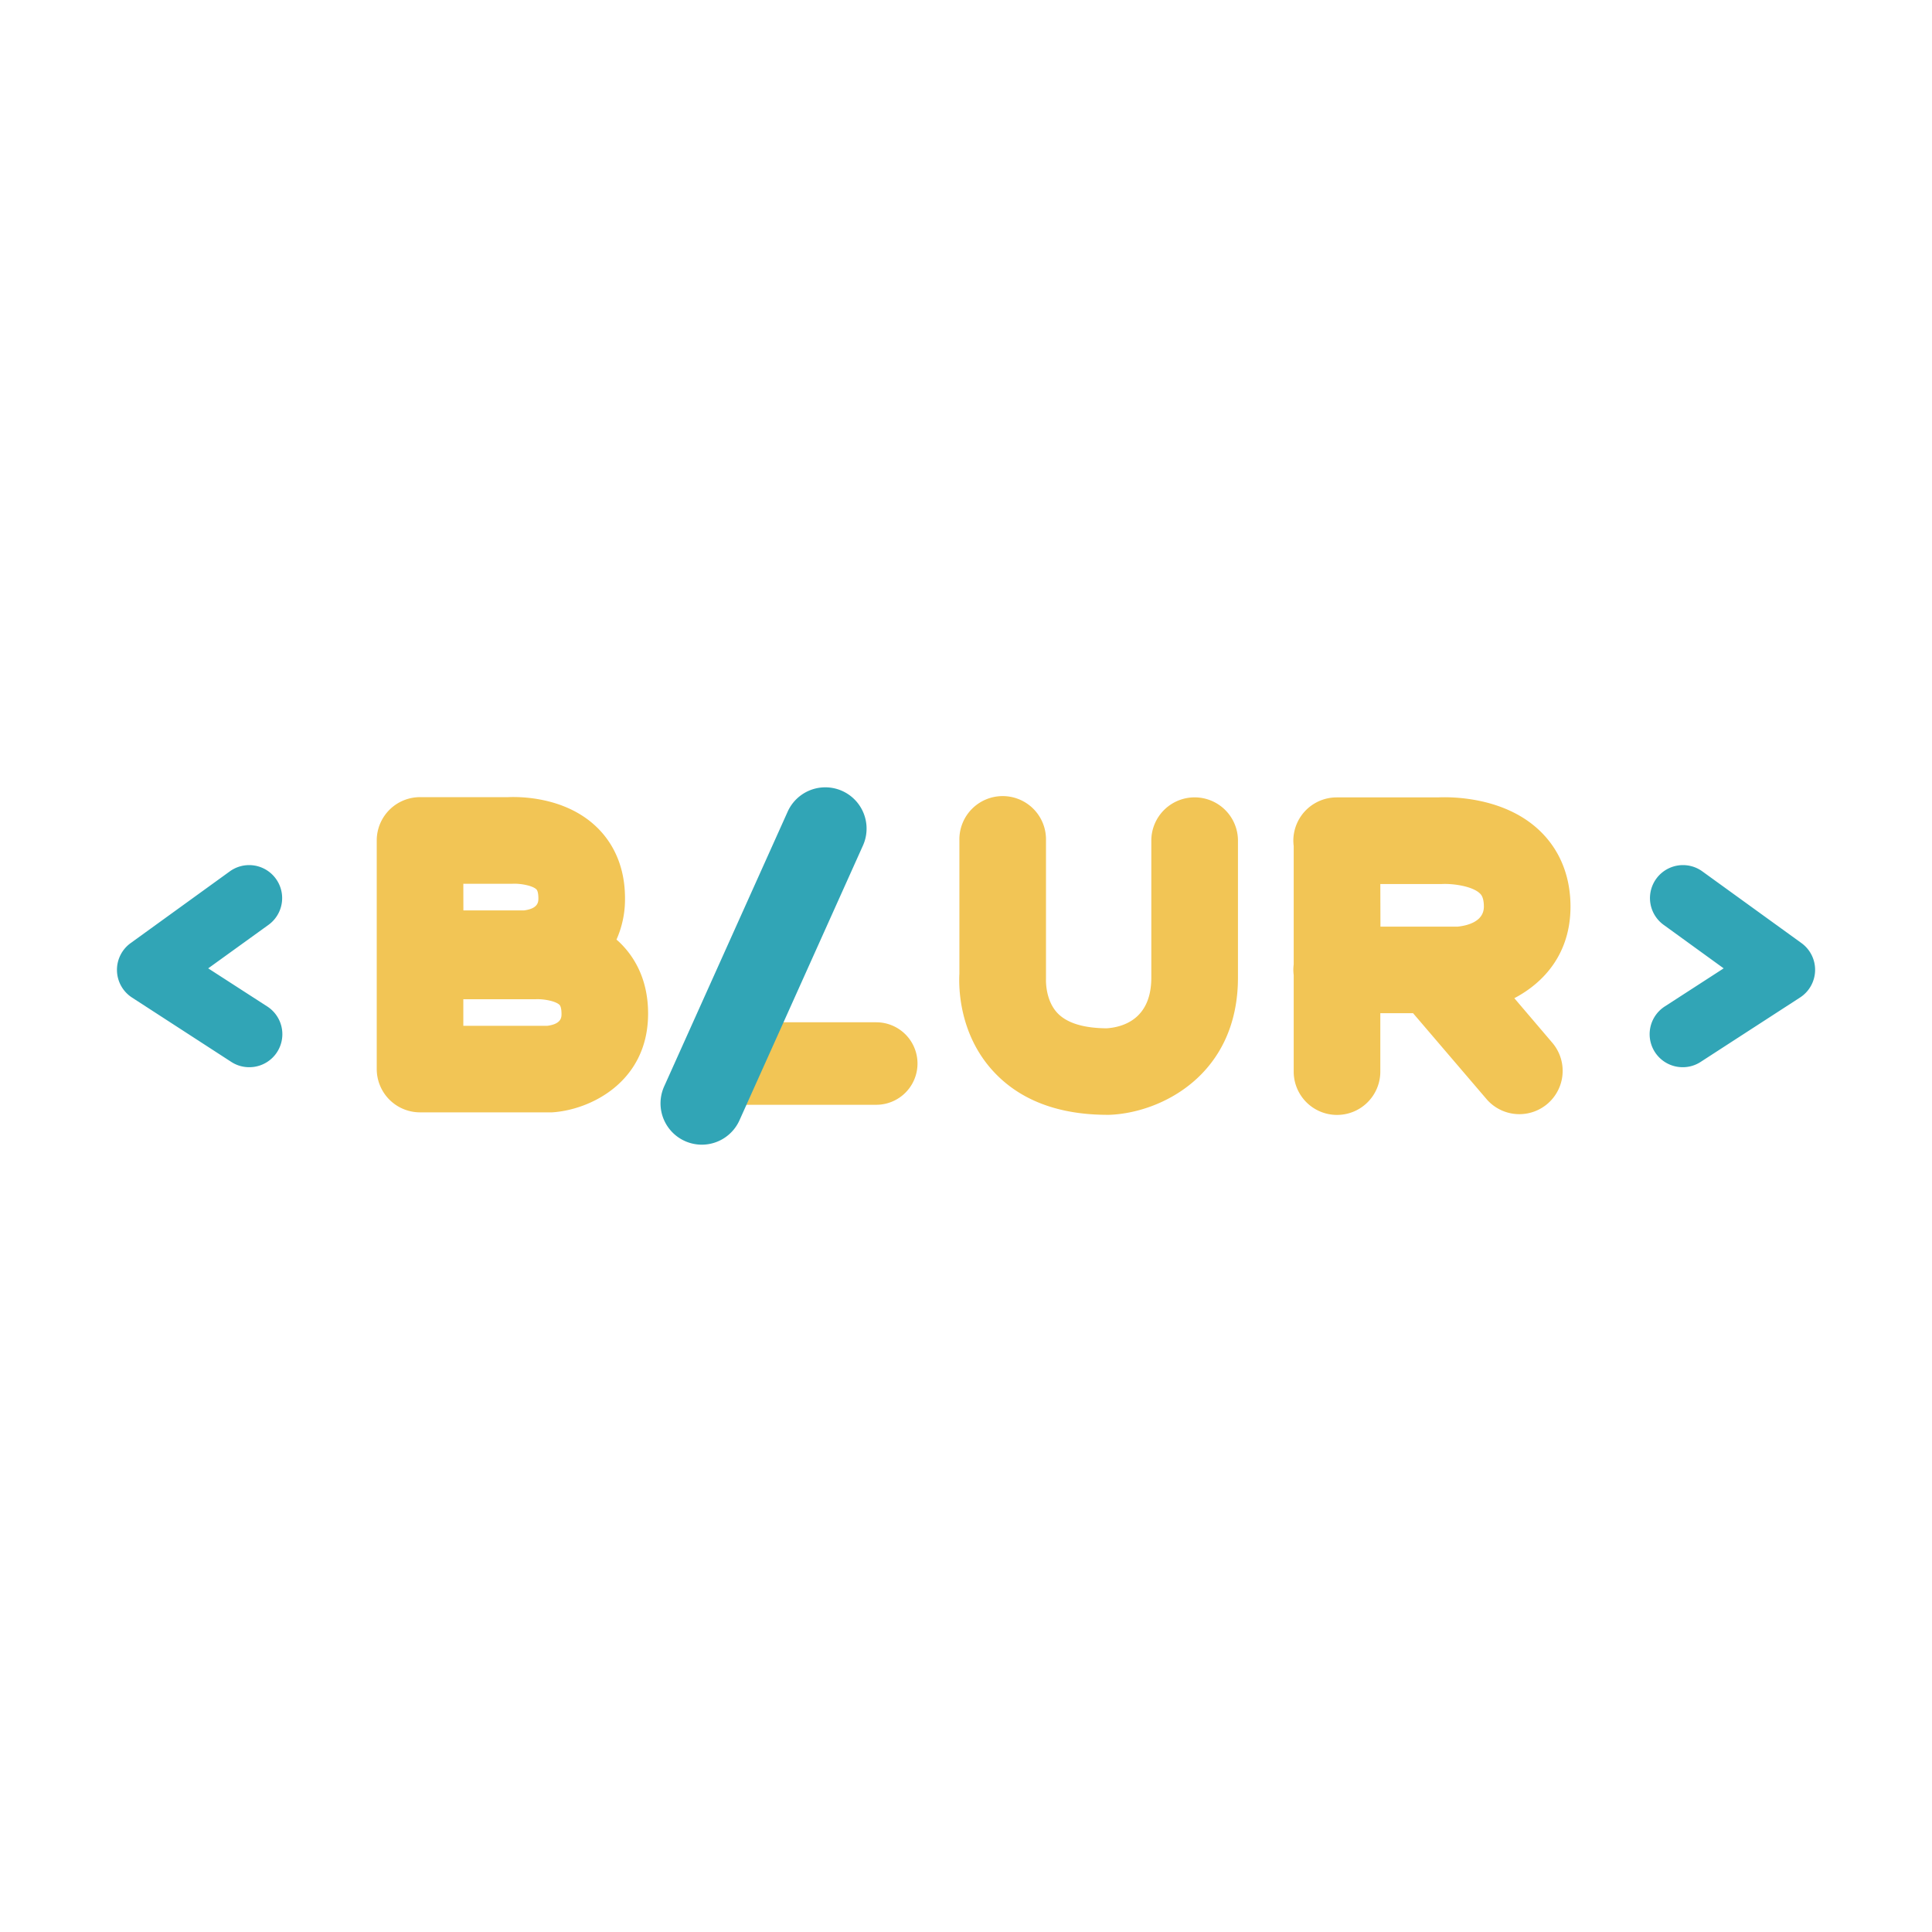 <svg xmlns="http://www.w3.org/2000/svg" xmlns:xlink="http://www.w3.org/1999/xlink" viewBox="0 0 600 600"><defs><style>.cls-1{fill:none;}.cls-2{fill:#31a5b6;}.cls-3{fill:#f2c555;}.cls-4{fill:url(#新增圖樣色票_4);}.cls-5{fill:url(#新增圖樣色票_1);}</style><pattern id="新增圖樣色票_4" data-name="新增圖樣色票 4" width="47" height="47" patternTransform="translate(601.45)" patternUnits="userSpaceOnUse" viewBox="0 0 47 47"><rect class="cls-1" width="47" height="47"/><rect class="cls-3" width="47" height="47"/></pattern><pattern id="新增圖樣色票_1" data-name="新增圖樣色票 1" width="47" height="47" patternTransform="translate(596.45 -8)" patternUnits="userSpaceOnUse" viewBox="0 0 47 47"><rect class="cls-1" width="47" height="47"/><rect class="cls-2" width="47" height="47"/></pattern></defs><g id="圖層_1" data-name="圖層 1"><path class="cls-4" d="M371,247.63a13.45,13.45,0,0,0-13.45,13.45v42.53c0,12.83-8.71,15.38-13.85,15.74-7.24-.05-12.4-1.65-15.33-4.77-3.6-3.84-3.56-9.65-3.53-10.53l0-43a13.45,13.45,0,1,0-26.89,0v41.33c-.22,3.87-.26,18.47,10.37,30.15,8.26,9.08,20.27,13.69,35.67,13.69h.47c16.06-.55,40-12.37,40-42.63V261.08A13.45,13.45,0,0,0,371,247.63Z"/><path class="cls-4" d="M192,292.27l-.55-.46a30.75,30.75,0,0,0,2.65-12.87c0-11.52-5-18.61-9.27-22.53-9.76-9-23.49-9-26.94-8.85H130.47A13.45,13.45,0,0,0,117,261v35.14c0,.12,0,.24,0,.36s0,.24,0,.36V332a13.45,13.45,0,0,0,13.45,13.45h40.16l.84,0c12-.75,29.82-9.53,29.82-30.64C201.29,303.28,196.25,296.19,192,292.27Zm-48.11-17.81h14.38a8.63,8.63,0,0,0,.88,0c2.21-.13,6.1.48,7.42,1.73.55.53.63,2,.63,2.78,0,1.05,0,3.2-4.45,3.76H143.91Zm26,44.11h-26v-8.25h21.55c.34,0,.54,0,.89,0,2.21-.13,6.09.48,7.41,1.73.55.53.64,2,.64,2.78C174.4,315.85,174.4,318,170,318.57Z"/><path class="cls-4" d="M470.29,310c9.36-4.92,17.44-14,17.44-28.45,0-9.6-3.41-17.85-9.86-23.85-11.17-10.4-27.6-10.24-31.33-10.06H415.11a13.45,13.45,0,0,0-13.45,13.45,14.91,14.91,0,0,0,.11,1.65v36.79a15.25,15.25,0,0,0-.11,1.66,14.91,14.91,0,0,0,.11,1.65V332.8a13.45,13.45,0,1,0,26.9,0V314.66h10.17l23,26.89a13.45,13.45,0,0,0,20.42-17.5Zm-41.62-35.46H447.3l.48,0c3.32-.18,9.36.61,11.79,2.9.38.36,1.26,1.19,1.26,4.14,0,4.81-5.58,5.94-8.12,6.19h-24Z"/><path class="cls-4" d="M272.13,343.1h-47a12.81,12.81,0,0,1,0-25.62h47a12.81,12.81,0,0,1,0,25.62Z"/><path class="cls-5" d="M217.93,355.49a12.83,12.83,0,0,1-11.68-18.07l38.36-85.34A12.81,12.81,0,1,1,268,262.58l-38.35,85.34A12.83,12.83,0,0,1,217.93,355.49Z"/><path class="cls-5" d="M77.38,331.43a10.17,10.17,0,0,1-5.56-1.65L41,309.8a10.25,10.25,0,0,1-.43-16.91l30.87-22.33a10.25,10.25,0,0,1,12,16.62L64.66,300.73,83,312.57a10.25,10.25,0,0,1-5.58,18.86Z"/><path class="cls-5" d="M522.62,331.43A10.25,10.25,0,0,1,517,312.57l18.3-11.84L516.6,287.18a10.25,10.25,0,0,1,12-16.62l30.87,22.33A10.25,10.25,0,0,1,559,309.8l-30.87,20A10.14,10.14,0,0,1,522.62,331.43Z"/></g></svg>